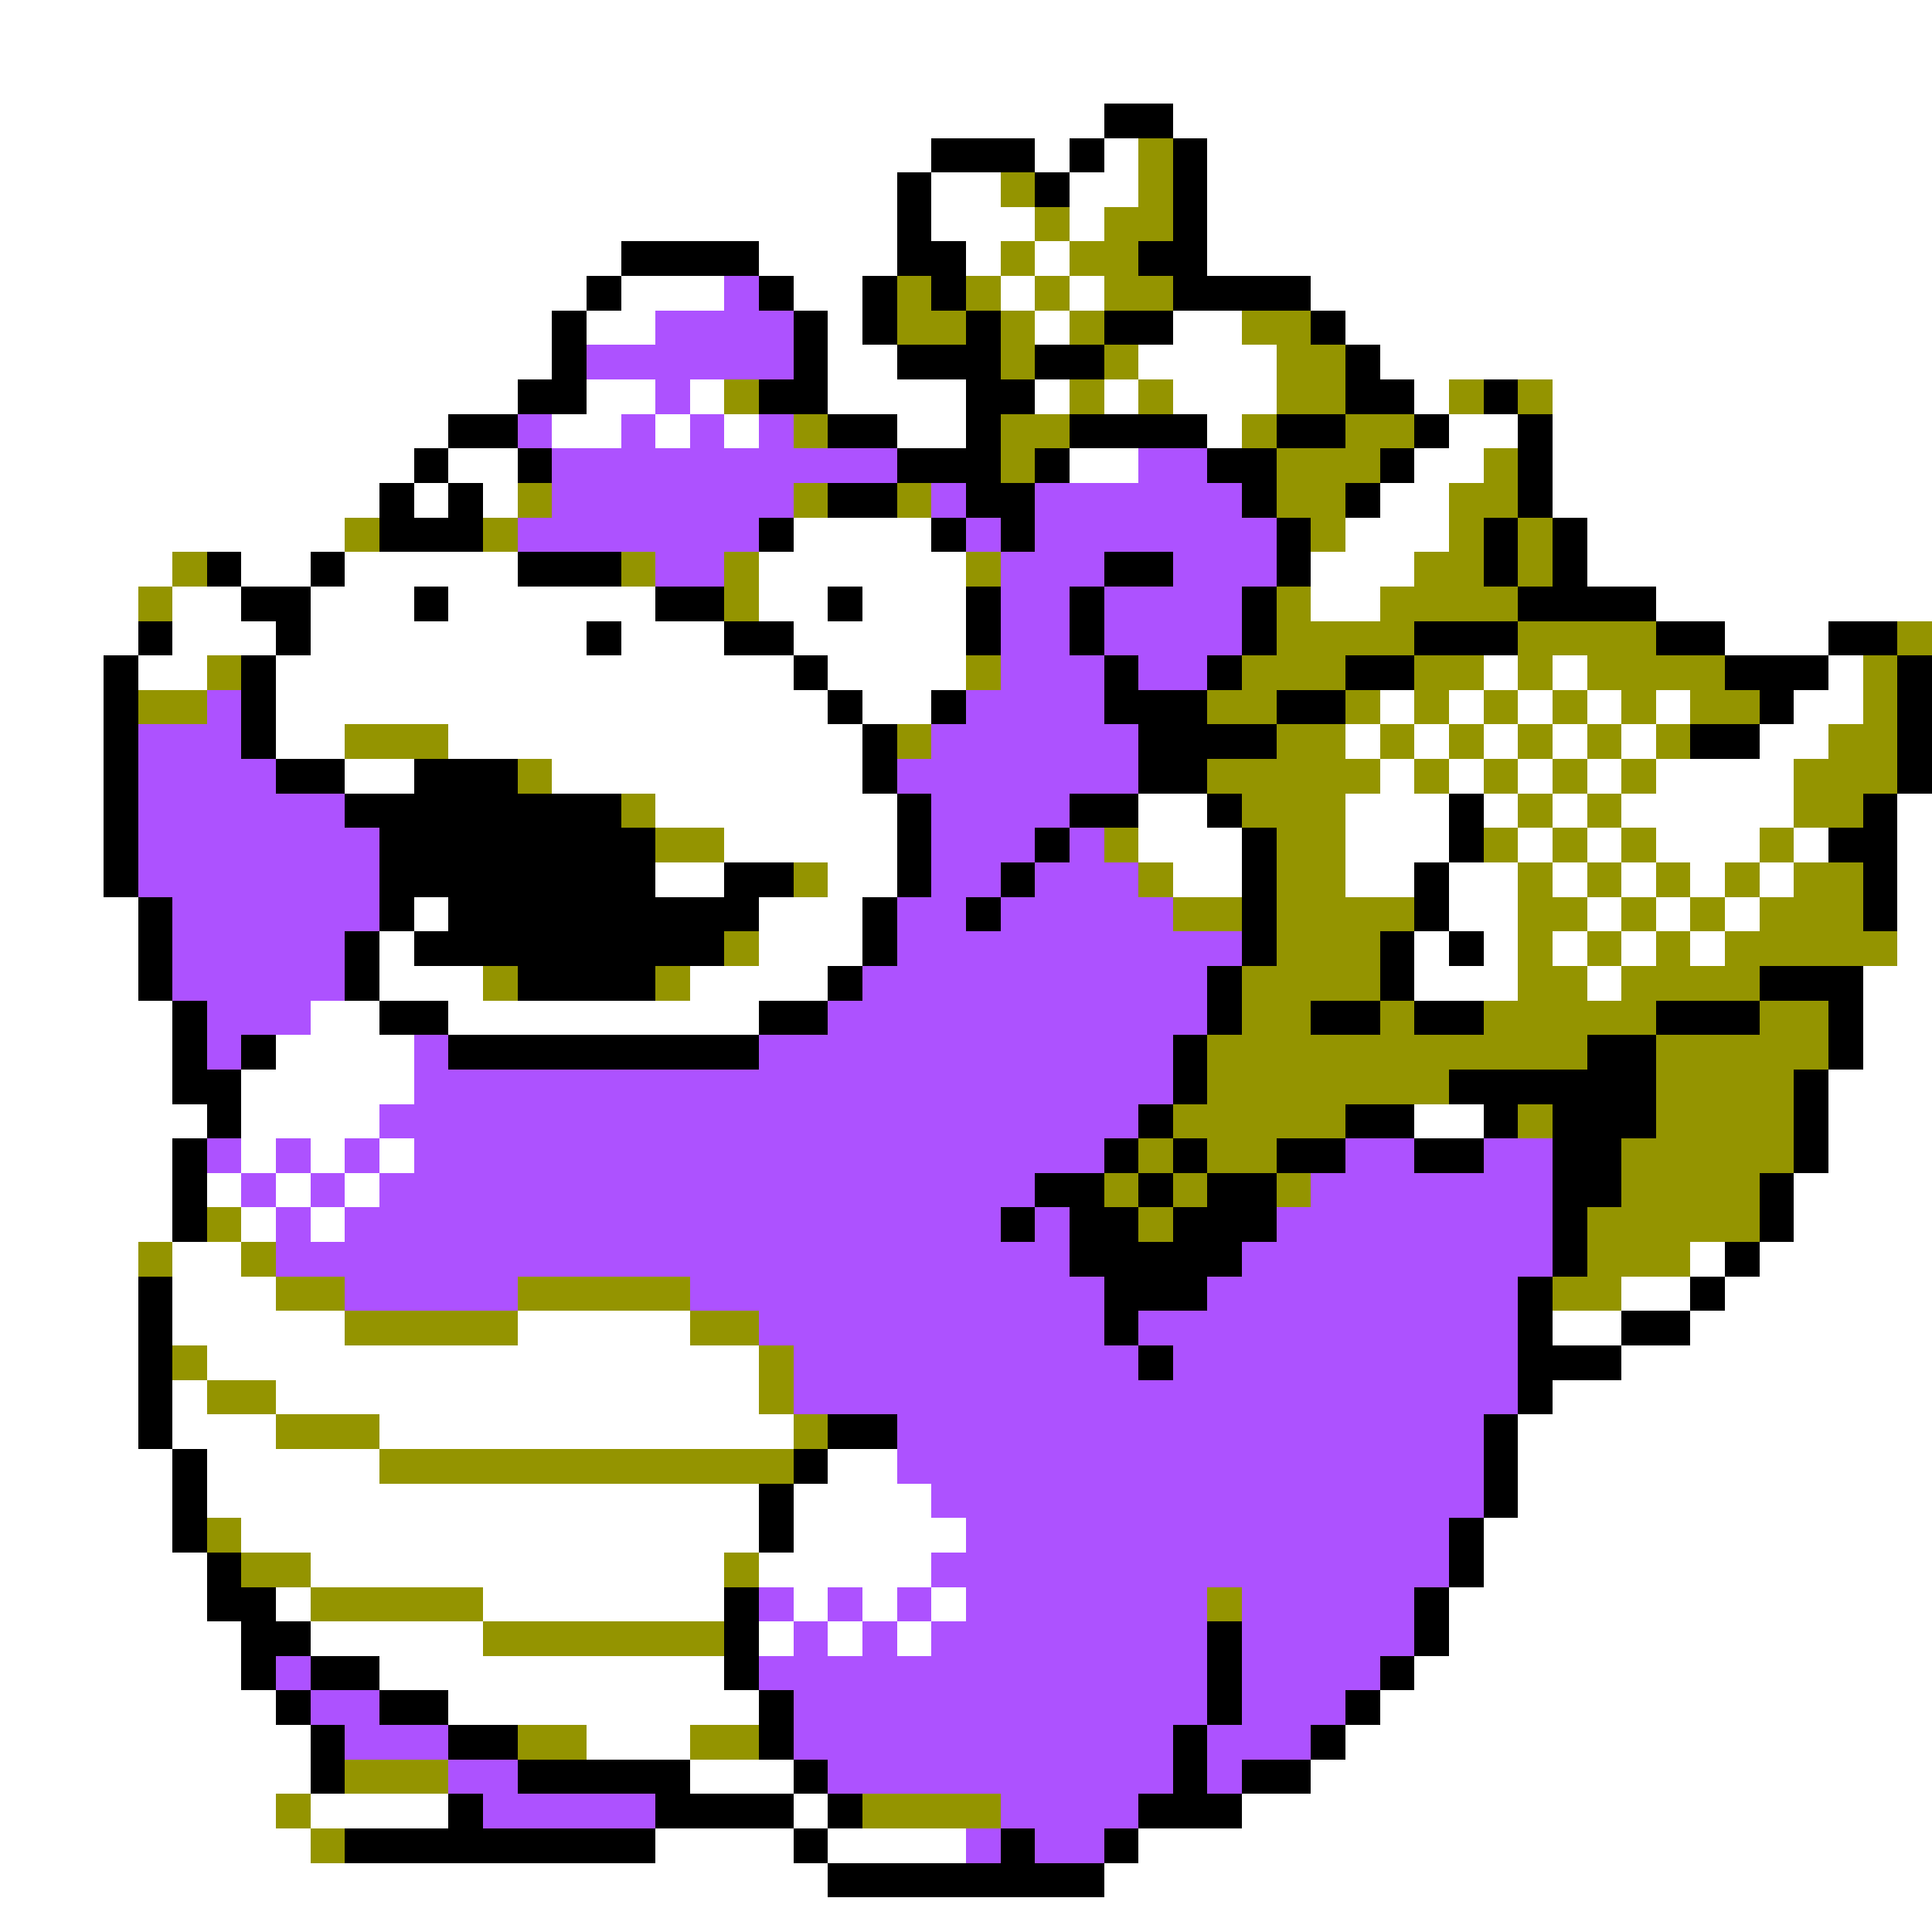 <svg xmlns="http://www.w3.org/2000/svg" viewBox="0 -0.5 56 56" shape-rendering="crispEdges">
<rect x="0" y="-0.5" width="56" height="56" fill="#333333" stroke="none"/>
<path stroke="#ffffff" d="M0 0h56M0 1h56M0 2h56M0 3h32M34 3h22M0 4h27M30 4h1M32 4h1M35 4h21M0 5h26M27 5h2M31 5h2M35 5h21M0 6h26M27 6h3M31 6h1M35 6h21M0 7h18M22 7h4M28 7h1M30 7h1M35 7h21M0 8h17M18 8h3M23 8h2M29 8h1M31 8h1M38 8h18M0 9h16M17 9h2M24 9h1M30 9h1M34 9h2M39 9h17M0 10h16M24 10h2M33 10h4M40 10h16M0 11h15M17 11h2M20 11h1M24 11h4M30 11h1M32 11h1M34 11h3M41 11h1M45 11h11M0 12h13M16 12h2M19 12h1M21 12h1M26 12h2M35 12h1M42 12h2M45 12h11M0 13h12M13 13h2M31 13h2M41 13h2M45 13h11M0 14h11M12 14h1M14 14h1M40 14h2M45 14h11M0 15h10M23 15h4M39 15h3M46 15h10M0 16h5M7 16h2M10 16h5M22 16h6M38 16h3M46 16h10M0 17h4M5 17h2M9 17h3M13 17h6M22 17h2M25 17h3M38 17h2M48 17h8M0 18h4M5 18h3M9 18h8M18 18h3M23 18h5M50 18h3M0 19h3M4 19h2M8 19h15M24 19h4M43 19h1M45 19h1M53 19h1M0 20h3M8 20h16M25 20h2M40 20h1M42 20h1M44 20h1M46 20h1M48 20h1M52 20h2M0 21h3M8 21h2M13 21h12M39 21h1M41 21h1M43 21h1M45 21h1M47 21h1M51 21h2M0 22h3M10 22h2M16 22h9M40 22h1M42 22h1M44 22h1M46 22h1M48 22h4M0 23h3M19 23h7M33 23h2M39 23h3M43 23h1M45 23h1M47 23h5M55 23h1M0 24h3M21 24h5M33 24h3M39 24h3M44 24h1M46 24h1M48 24h3M52 24h1M55 24h1M0 25h3M19 25h2M24 25h2M34 25h2M39 25h2M42 25h2M45 25h1M47 25h1M49 25h1M51 25h1M55 25h1M0 26h4M12 26h1M22 26h3M42 26h2M46 26h1M48 26h1M50 26h1M55 26h1M0 27h4M11 27h1M22 27h3M41 27h1M43 27h1M45 27h1M47 27h1M49 27h1M55 27h1M0 28h4M11 28h3M20 28h4M41 28h3M46 28h1M54 28h2M0 29h5M9 29h2M13 29h9M54 29h2M0 30h5M8 30h4M54 30h2M0 31h5M7 31h5M53 31h3M0 32h6M7 32h4M41 32h2M53 32h3M0 33h5M7 33h1M9 33h1M11 33h1M53 33h3M0 34h5M6 34h1M8 34h1M10 34h1M52 34h4M0 35h5M7 35h1M9 35h1M52 35h4M0 36h4M5 36h2M49 36h1M51 36h5M0 37h4M5 37h3M47 37h2M50 37h6M0 38h4M5 38h5M15 38h5M45 38h2M49 38h7M0 39h4M6 39h16M47 39h9M0 40h4M5 40h1M8 40h14M45 40h11M0 41h4M5 41h3M11 41h12M44 41h12M0 42h5M6 42h5M24 42h2M44 42h12M0 43h5M6 43h16M23 43h4M44 43h12M0 44h5M7 44h15M23 44h5M43 44h13M0 45h6M9 45h12M22 45h5M43 45h13M0 46h6M8 46h1M14 46h7M23 46h1M25 46h1M27 46h1M42 46h14M0 47h7M9 47h5M22 47h1M24 47h1M26 47h1M42 47h14M0 48h7M11 48h10M41 48h15M0 49h8M13 49h9M40 49h16M0 50h9M17 50h3M39 50h17M0 51h9M20 51h3M38 51h18M0 52h8M9 52h4M23 52h1M36 52h20M0 53h9M19 53h4M24 53h4M33 53h23M0 54h24M32 54h24M0 55h56" />
<path stroke="#000000" d="M32 3h2M27 4h3M31 4h1M34 4h1M26 5h1M30 5h1M34 5h1M26 6h1M34 6h1M18 7h4M26 7h2M33 7h2M17 8h1M22 8h1M25 8h1M27 8h1M34 8h4M16 9h1M23 9h1M25 9h1M28 9h1M32 9h2M38 9h1M16 10h1M23 10h1M26 10h3M30 10h2M39 10h1M15 11h2M22 11h2M28 11h2M39 11h2M43 11h1M13 12h2M24 12h2M28 12h1M31 12h4M37 12h2M41 12h1M44 12h1M12 13h1M15 13h1M26 13h3M30 13h1M35 13h2M40 13h1M44 13h1M11 14h1M13 14h1M24 14h2M28 14h2M36 14h1M39 14h1M44 14h1M11 15h3M22 15h1M27 15h1M29 15h1M37 15h1M43 15h1M45 15h1M6 16h1M9 16h1M15 16h3M32 16h2M37 16h1M43 16h1M45 16h1M7 17h2M12 17h1M19 17h2M24 17h1M28 17h1M31 17h1M36 17h1M44 17h4M4 18h1M8 18h1M17 18h1M21 18h2M28 18h1M31 18h1M36 18h1M41 18h3M48 18h2M53 18h2M3 19h1M7 19h1M23 19h1M32 19h1M35 19h1M39 19h2M50 19h3M55 19h1M3 20h1M7 20h1M24 20h1M27 20h1M32 20h3M37 20h2M51 20h1M55 20h1M3 21h1M7 21h1M25 21h1M33 21h4M49 21h2M55 21h1M3 22h1M8 22h2M12 22h3M25 22h1M33 22h2M55 22h1M3 23h1M10 23h8M26 23h1M31 23h2M35 23h1M42 23h1M54 23h1M3 24h1M11 24h8M26 24h1M30 24h1M36 24h1M42 24h1M53 24h2M3 25h1M11 25h8M21 25h2M26 25h1M29 25h1M36 25h1M41 25h1M54 25h1M4 26h1M11 26h1M13 26h9M25 26h1M28 26h1M36 26h1M41 26h1M54 26h1M4 27h1M10 27h1M12 27h9M25 27h1M36 27h1M40 27h1M42 27h1M4 28h1M10 28h1M15 28h4M24 28h1M35 28h1M40 28h1M51 28h3M5 29h1M11 29h2M22 29h2M35 29h1M38 29h2M41 29h2M48 29h3M53 29h1M5 30h1M7 30h1M13 30h9M34 30h1M46 30h2M53 30h1M5 31h2M34 31h1M42 31h6M52 31h1M6 32h1M33 32h1M39 32h2M43 32h1M45 32h3M52 32h1M5 33h1M32 33h1M34 33h1M37 33h2M41 33h2M45 33h2M52 33h1M5 34h1M30 34h2M33 34h1M35 34h2M45 34h2M51 34h1M5 35h1M29 35h1M31 35h2M34 35h3M45 35h1M51 35h1M31 36h5M45 36h1M50 36h1M4 37h1M32 37h3M44 37h1M49 37h1M4 38h1M32 38h1M44 38h1M47 38h2M4 39h1M33 39h1M44 39h3M4 40h1M44 40h1M4 41h1M24 41h2M43 41h1M5 42h1M23 42h1M43 42h1M5 43h1M22 43h1M43 43h1M5 44h1M22 44h1M42 44h1M6 45h1M42 45h1M6 46h2M21 46h1M41 46h1M7 47h2M21 47h1M35 47h1M41 47h1M7 48h1M9 48h2M21 48h1M35 48h1M40 48h1M8 49h1M11 49h2M22 49h1M35 49h1M39 49h1M9 50h1M13 50h2M22 50h1M34 50h1M38 50h1M9 51h1M15 51h5M23 51h1M34 51h1M36 51h2M13 52h1M19 52h4M24 52h1M33 52h3M10 53h9M23 53h1M29 53h1M32 53h1M24 54h8" />
<path stroke="#949400" d="M33 4h1M29 5h1M33 5h1M30 6h1M32 6h2M29 7h1M31 7h2M26 8h1M28 8h1M30 8h1M32 8h2M26 9h2M29 9h1M31 9h1M36 9h2M29 10h1M32 10h1M37 10h2M21 11h1M31 11h1M33 11h1M37 11h2M42 11h1M44 11h1M23 12h1M29 12h2M36 12h1M39 12h2M29 13h1M37 13h3M43 13h1M15 14h1M23 14h1M26 14h1M37 14h2M42 14h2M10 15h1M14 15h1M38 15h1M42 15h1M44 15h1M5 16h1M18 16h1M21 16h1M28 16h1M41 16h2M44 16h1M4 17h1M21 17h1M37 17h1M40 17h4M37 18h4M44 18h4M55 18h1M6 19h1M28 19h1M36 19h3M41 19h2M44 19h1M46 19h4M54 19h1M4 20h2M35 20h2M39 20h1M41 20h1M43 20h1M45 20h1M47 20h1M49 20h2M54 20h1M10 21h3M26 21h1M37 21h2M40 21h1M42 21h1M44 21h1M46 21h1M48 21h1M53 21h2M15 22h1M35 22h5M41 22h1M43 22h1M45 22h1M47 22h1M52 22h3M18 23h1M36 23h3M44 23h1M46 23h1M52 23h2M19 24h2M32 24h1M37 24h2M43 24h1M45 24h1M47 24h1M51 24h1M23 25h1M33 25h1M37 25h2M44 25h1M46 25h1M48 25h1M50 25h1M52 25h2M34 26h2M37 26h4M44 26h2M47 26h1M49 26h1M51 26h3M21 27h1M37 27h3M44 27h1M46 27h1M48 27h1M50 27h5M14 28h1M19 28h1M36 28h4M44 28h2M47 28h4M36 29h2M40 29h1M43 29h5M51 29h2M35 30h11M48 30h5M35 31h7M48 31h4M34 32h5M44 32h1M48 32h4M33 33h1M35 33h2M47 33h5M32 34h1M34 34h1M37 34h1M47 34h4M6 35h1M33 35h1M46 35h5M4 36h1M7 36h1M46 36h3M8 37h2M15 37h5M45 37h2M10 38h5M20 38h2M5 39h1M22 39h1M6 40h2M22 40h1M8 41h3M23 41h1M11 42h12M6 44h1M7 45h2M21 45h1M9 46h5M35 46h1M14 47h7M15 50h2M20 50h2M10 51h3M8 52h1M25 52h4M9 53h1" />
<path stroke="#ad52ff" d="M21 8h1M19 9h4M17 10h6M19 11h1M15 12h1M18 12h1M20 12h1M22 12h1M16 13h10M33 13h2M16 14h7M27 14h1M30 14h6M15 15h7M28 15h1M30 15h7M19 16h2M29 16h3M34 16h3M29 17h2M32 17h4M29 18h2M32 18h4M29 19h3M33 19h2M6 20h1M28 20h4M4 21h3M27 21h6M4 22h4M26 22h7M4 23h6M27 23h4M4 24h7M27 24h3M31 24h1M4 25h7M27 25h2M30 25h3M5 26h6M26 26h2M29 26h5M5 27h5M26 27h10M5 28h5M25 28h10M6 29h3M24 29h11M6 30h1M12 30h1M22 30h12M12 31h22M11 32h22M6 33h1M8 33h1M10 33h1M12 33h20M39 33h2M43 33h2M7 34h1M9 34h1M11 34h19M38 34h7M8 35h1M10 35h19M30 35h1M37 35h8M8 36h23M36 36h9M10 37h5M20 37h12M35 37h9M22 38h10M33 38h11M23 39h10M34 39h10M23 40h21M26 41h17M26 42h17M27 43h16M28 44h14M27 45h15M22 46h1M24 46h1M26 46h1M28 46h7M36 46h5M23 47h1M25 47h1M27 47h8M36 47h5M8 48h1M22 48h13M36 48h4M9 49h2M23 49h12M36 49h3M10 50h3M23 50h11M35 50h3M13 51h2M24 51h10M35 51h1M14 52h5M29 52h4M28 53h1M30 53h2" />
</svg>